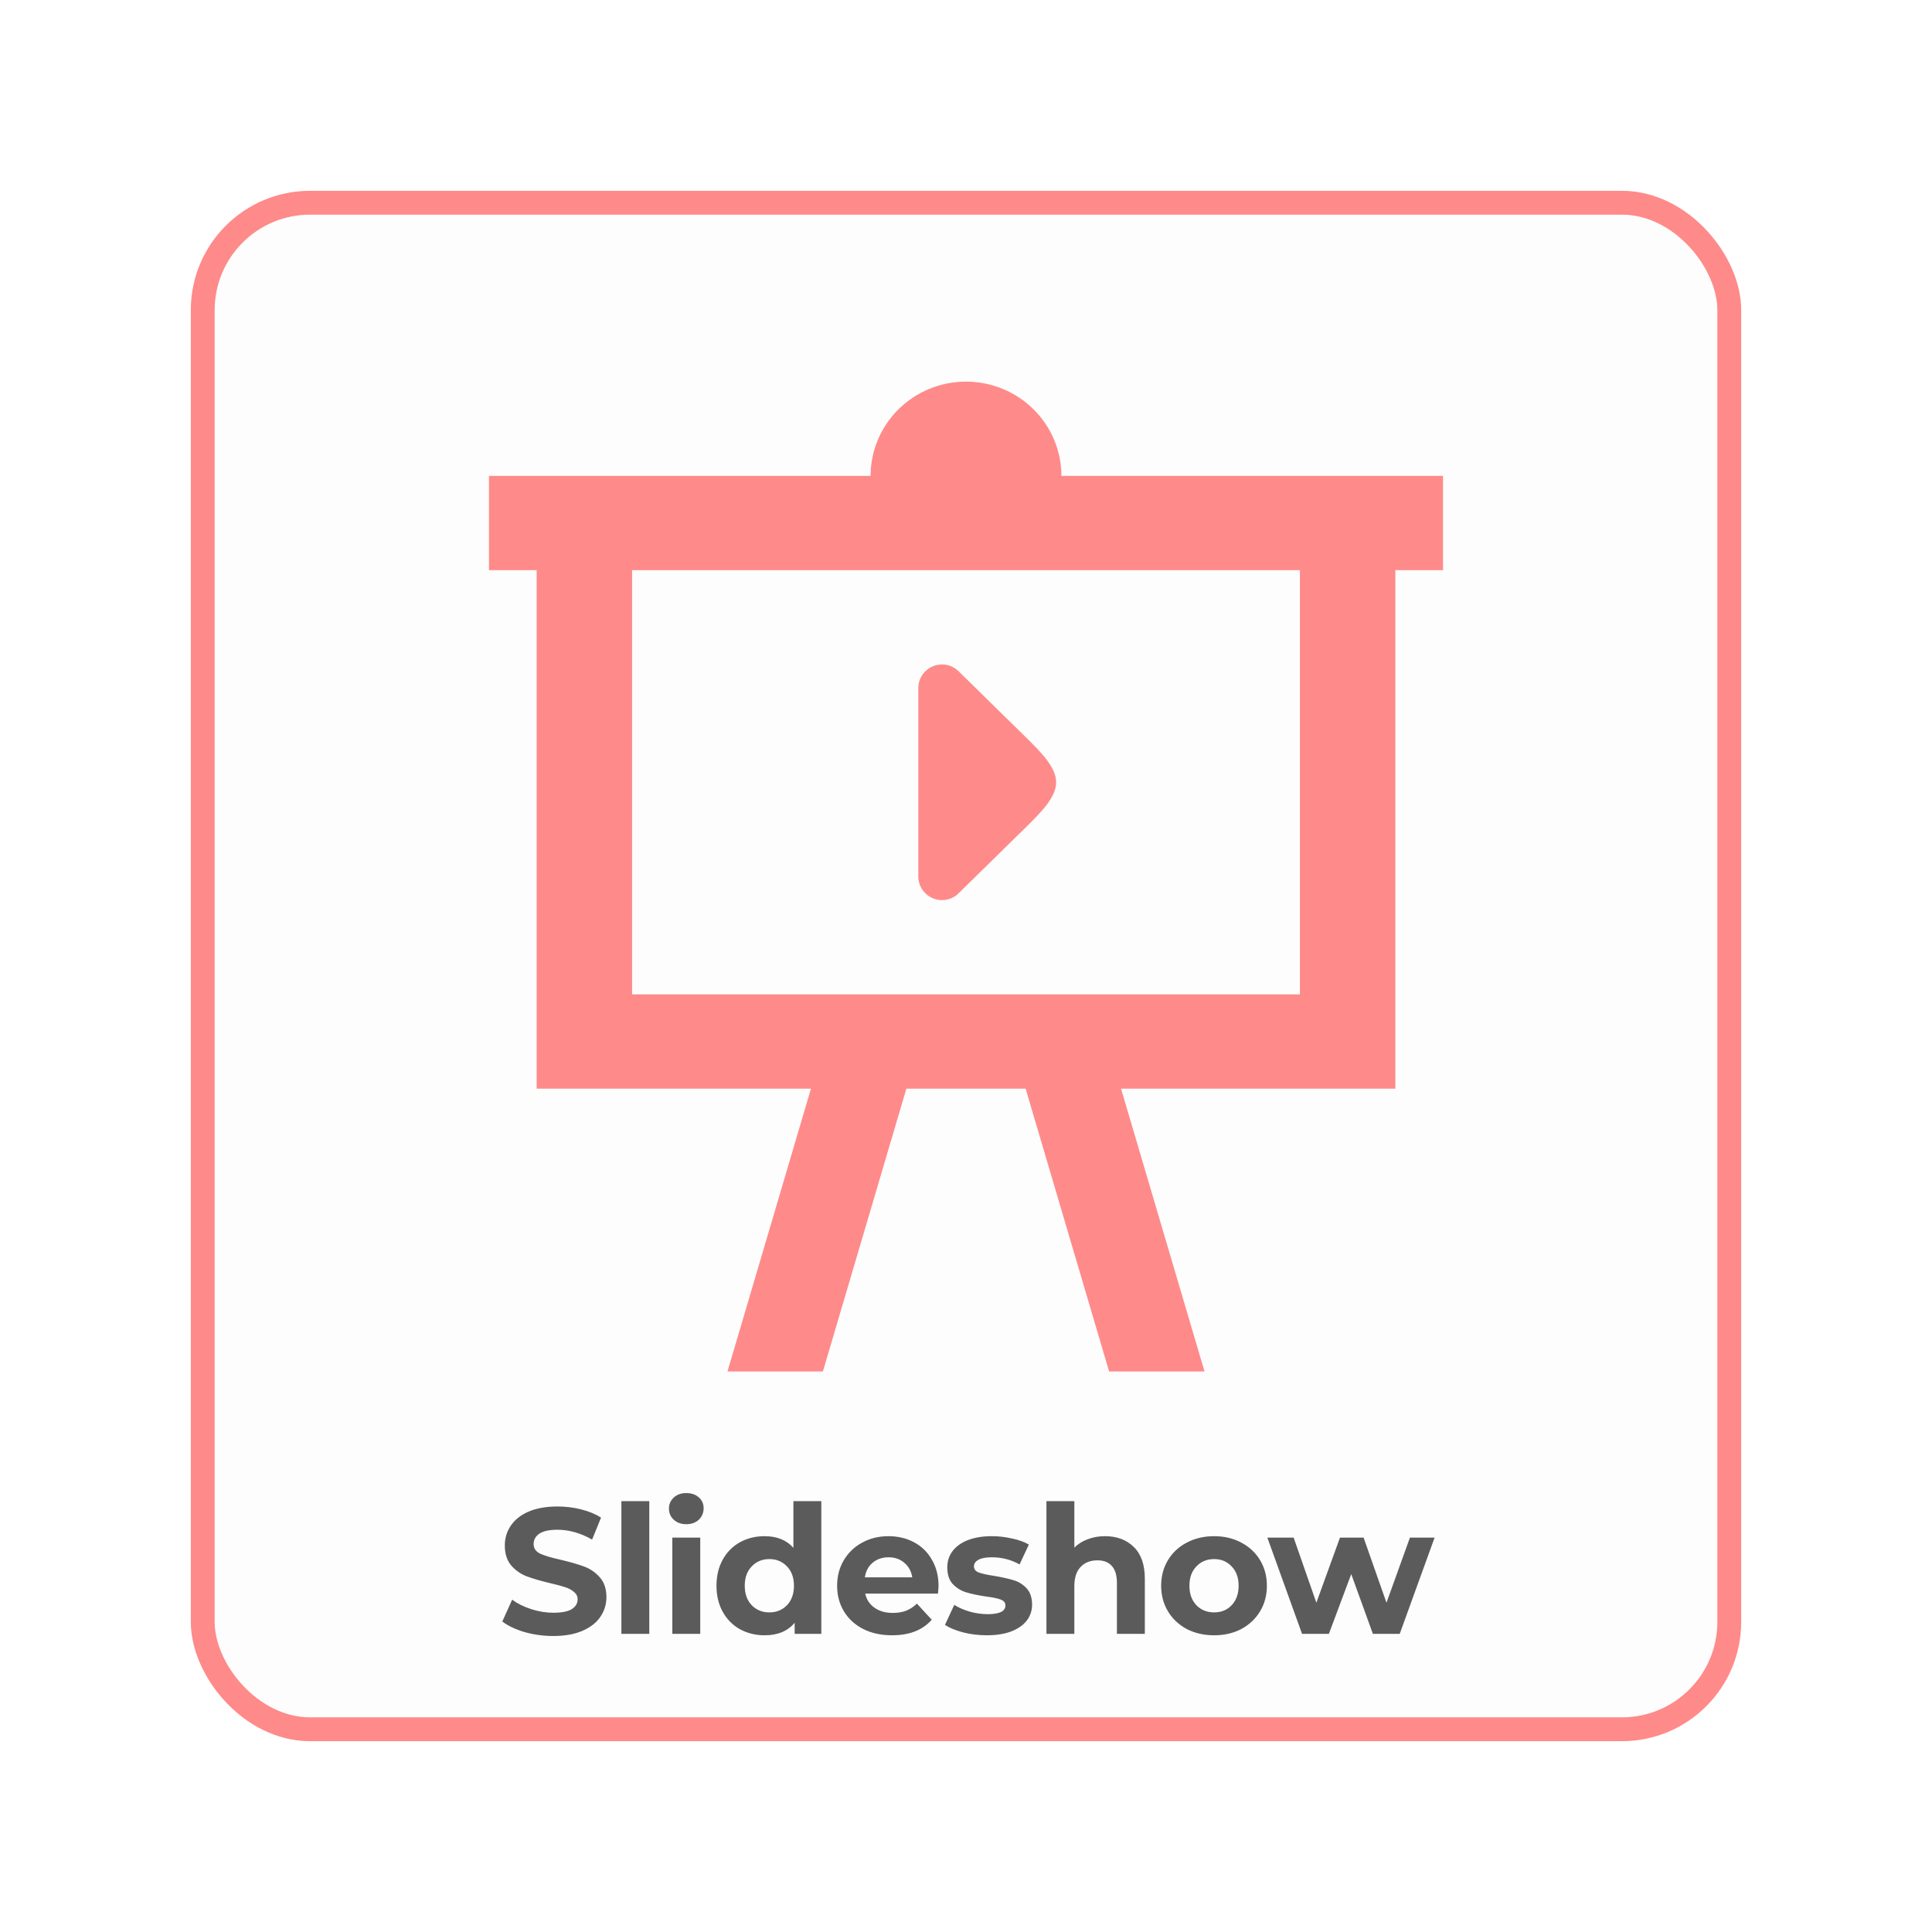 <svg width="162" height="162" viewBox="0 0 162 162" fill="none" xmlns="http://www.w3.org/2000/svg">
<g filter="url(#filter0_dd)">
<rect x="16" y="16" width="130" height="130" rx="10" fill="#FDFDFD"/>
<rect x="17" y="17" width="128" height="128" rx="9" stroke="#FF8A8A" stroke-width="2"/>
</g>
<path d="M41 39.905H73C73 37.808 73.843 35.798 75.343 34.315C76.843 32.833 78.878 32 81 32C83.122 32 85.157 32.833 86.657 34.315C88.157 35.798 89 37.808 89 39.905H121V47.809H117V91.286H94L101 115H93L86 91.286H76L69 115H61L68 91.286H45V47.809H41V39.905ZM53 47.809V83.381H109V47.809H53ZM80.4 74.883C80.219 75.07 80.001 75.218 79.761 75.32C79.52 75.421 79.262 75.475 79 75.476C78.47 75.476 77.961 75.268 77.586 74.897C77.211 74.527 77 74.024 77 73.5V57.691C77 57.166 77.211 56.664 77.586 56.293C77.961 55.922 78.47 55.714 79 55.714C79.56 55.714 80.04 55.951 80.4 56.307L86 61.801C87.28 63.066 88.56 64.331 88.56 65.595C88.56 66.86 87.28 68.125 86 69.389L80.4 74.883V74.883Z" fill="#FF8A8A"/>
<path d="M46.394 137.18C45.564 137.18 44.759 137.07 43.979 136.85C43.209 136.62 42.589 136.325 42.119 135.965L42.944 134.135C43.394 134.465 43.929 134.73 44.549 134.93C45.169 135.13 45.789 135.23 46.409 135.23C47.099 135.23 47.609 135.13 47.939 134.93C48.269 134.72 48.434 134.445 48.434 134.105C48.434 133.855 48.334 133.65 48.134 133.49C47.944 133.32 47.694 133.185 47.384 133.085C47.084 132.985 46.674 132.875 46.154 132.755C45.354 132.565 44.699 132.375 44.189 132.185C43.679 131.995 43.239 131.69 42.869 131.27C42.509 130.85 42.329 130.29 42.329 129.59C42.329 128.98 42.494 128.43 42.824 127.94C43.154 127.44 43.649 127.045 44.309 126.755C44.979 126.465 45.794 126.32 46.754 126.32C47.424 126.32 48.079 126.4 48.719 126.56C49.359 126.72 49.919 126.95 50.399 127.25L49.649 129.095C48.679 128.545 47.709 128.27 46.739 128.27C46.059 128.27 45.554 128.38 45.224 128.6C44.904 128.82 44.744 129.11 44.744 129.47C44.744 129.83 44.929 130.1 45.299 130.28C45.679 130.45 46.254 130.62 47.024 130.79C47.824 130.98 48.479 131.17 48.989 131.36C49.499 131.55 49.934 131.85 50.294 132.26C50.664 132.67 50.849 133.225 50.849 133.925C50.849 134.525 50.679 135.075 50.339 135.575C50.009 136.065 49.509 136.455 48.839 136.745C48.169 137.035 47.354 137.18 46.394 137.18ZM52.104 125.87H54.444V137H52.104V125.87ZM56.376 128.93H58.716V137H56.376V128.93ZM57.546 127.805C57.116 127.805 56.766 127.68 56.496 127.43C56.226 127.18 56.091 126.87 56.091 126.5C56.091 126.13 56.226 125.82 56.496 125.57C56.766 125.32 57.116 125.195 57.546 125.195C57.976 125.195 58.326 125.315 58.596 125.555C58.866 125.795 59.001 126.095 59.001 126.455C59.001 126.845 58.866 127.17 58.596 127.43C58.326 127.68 57.976 127.805 57.546 127.805ZM68.868 125.87V137H66.633V136.07C66.053 136.77 65.213 137.12 64.113 137.12C63.353 137.12 62.663 136.95 62.043 136.61C61.433 136.27 60.953 135.785 60.603 135.155C60.253 134.525 60.078 133.795 60.078 132.965C60.078 132.135 60.253 131.405 60.603 130.775C60.953 130.145 61.433 129.66 62.043 129.32C62.663 128.98 63.353 128.81 64.113 128.81C65.143 128.81 65.948 129.135 66.528 129.785V125.87H68.868ZM64.518 135.2C65.108 135.2 65.598 135 65.988 134.6C66.378 134.19 66.573 133.645 66.573 132.965C66.573 132.285 66.378 131.745 65.988 131.345C65.598 130.935 65.108 130.73 64.518 130.73C63.918 130.73 63.423 130.935 63.033 131.345C62.643 131.745 62.448 132.285 62.448 132.965C62.448 133.645 62.643 134.19 63.033 134.6C63.423 135 63.918 135.2 64.518 135.2ZM78.698 132.995C78.698 133.025 78.683 133.235 78.653 133.625H72.548C72.658 134.125 72.918 134.52 73.328 134.81C73.738 135.1 74.248 135.245 74.858 135.245C75.278 135.245 75.648 135.185 75.968 135.065C76.298 134.935 76.603 134.735 76.883 134.465L78.128 135.815C77.368 136.685 76.258 137.12 74.798 137.12C73.888 137.12 73.083 136.945 72.383 136.595C71.683 136.235 71.143 135.74 70.763 135.11C70.383 134.48 70.193 133.765 70.193 132.965C70.193 132.175 70.378 131.465 70.748 130.835C71.128 130.195 71.643 129.7 72.293 129.35C72.953 128.99 73.688 128.81 74.498 128.81C75.288 128.81 76.003 128.98 76.643 129.32C77.283 129.66 77.783 130.15 78.143 130.79C78.513 131.42 78.698 132.155 78.698 132.995ZM74.513 130.58C73.983 130.58 73.538 130.73 73.178 131.03C72.818 131.33 72.598 131.74 72.518 132.26H76.493C76.413 131.75 76.193 131.345 75.833 131.045C75.473 130.735 75.033 130.58 74.513 130.58ZM82.731 137.12C82.061 137.12 81.406 137.04 80.766 136.88C80.126 136.71 79.616 136.5 79.236 136.25L80.016 134.57C80.376 134.8 80.811 134.99 81.321 135.14C81.831 135.28 82.331 135.35 82.821 135.35C83.811 135.35 84.306 135.105 84.306 134.615C84.306 134.385 84.171 134.22 83.901 134.12C83.631 134.02 83.216 133.935 82.656 133.865C81.996 133.765 81.451 133.65 81.021 133.52C80.591 133.39 80.216 133.16 79.896 132.83C79.586 132.5 79.431 132.03 79.431 131.42C79.431 130.91 79.576 130.46 79.866 130.07C80.166 129.67 80.596 129.36 81.156 129.14C81.726 128.92 82.396 128.81 83.166 128.81C83.736 128.81 84.301 128.875 84.861 129.005C85.431 129.125 85.901 129.295 86.271 129.515L85.491 131.18C84.781 130.78 84.006 130.58 83.166 130.58C82.666 130.58 82.291 130.65 82.041 130.79C81.791 130.93 81.666 131.11 81.666 131.33C81.666 131.58 81.801 131.755 82.071 131.855C82.341 131.955 82.771 132.05 83.361 132.14C84.021 132.25 84.561 132.37 84.981 132.5C85.401 132.62 85.766 132.845 86.076 133.175C86.386 133.505 86.541 133.965 86.541 134.555C86.541 135.055 86.391 135.5 86.091 135.89C85.791 136.28 85.351 136.585 84.771 136.805C84.201 137.015 83.521 137.12 82.731 137.12ZM92.65 128.81C93.65 128.81 94.455 129.11 95.065 129.71C95.685 130.31 95.995 131.2 95.995 132.38V137H93.655V132.74C93.655 132.1 93.515 131.625 93.235 131.315C92.955 130.995 92.55 130.835 92.02 130.835C91.43 130.835 90.96 131.02 90.61 131.39C90.26 131.75 90.085 132.29 90.085 133.01V137H87.745V125.87H90.085V129.77C90.395 129.46 90.77 129.225 91.21 129.065C91.65 128.895 92.13 128.81 92.65 128.81ZM101.804 137.12C100.954 137.12 100.189 136.945 99.509 136.595C98.839 136.235 98.314 135.74 97.934 135.11C97.554 134.48 97.364 133.765 97.364 132.965C97.364 132.165 97.554 131.45 97.934 130.82C98.314 130.19 98.839 129.7 99.509 129.35C100.189 128.99 100.954 128.81 101.804 128.81C102.654 128.81 103.414 128.99 104.084 129.35C104.754 129.7 105.279 130.19 105.659 130.82C106.039 131.45 106.229 132.165 106.229 132.965C106.229 133.765 106.039 134.48 105.659 135.11C105.279 135.74 104.754 136.235 104.084 136.595C103.414 136.945 102.654 137.12 101.804 137.12ZM101.804 135.2C102.404 135.2 102.894 135 103.274 134.6C103.664 134.19 103.859 133.645 103.859 132.965C103.859 132.285 103.664 131.745 103.274 131.345C102.894 130.935 102.404 130.73 101.804 130.73C101.204 130.73 100.709 130.935 100.319 131.345C99.929 131.745 99.734 132.285 99.734 132.965C99.734 133.645 99.929 134.19 100.319 134.6C100.709 135 101.204 135.2 101.804 135.2ZM120.293 128.93L117.368 137H115.118L113.303 131.99L111.428 137H109.178L106.268 128.93H108.473L110.378 134.39L112.358 128.93H114.338L116.258 134.39L118.223 128.93H120.293Z" fill="#5B5B5B"/>
<defs>
<filter id="filter0_dd" x="0" y="0" width="162" height="162" filterUnits="userSpaceOnUse" color-interpolation-filters="sRGB">
<feFlood flood-opacity="0" result="BackgroundImageFix"/>
<feColorMatrix in="SourceAlpha" type="matrix" values="0 0 0 0 0 0 0 0 0 0 0 0 0 0 0 0 0 0 127 0"/>
<feOffset dx="-4" dy="-4"/>
<feGaussianBlur stdDeviation="6"/>
<feColorMatrix type="matrix" values="0 0 0 0 1 0 0 0 0 1 0 0 0 0 1 0 0 0 0.5 0"/>
<feBlend mode="normal" in2="BackgroundImageFix" result="effect1_dropShadow"/>
<feColorMatrix in="SourceAlpha" type="matrix" values="0 0 0 0 0 0 0 0 0 0 0 0 0 0 0 0 0 0 127 0"/>
<feOffset dx="4" dy="4"/>
<feGaussianBlur stdDeviation="6"/>
<feColorMatrix type="matrix" values="0 0 0 0 0.383 0 0 0 0 0.383 0 0 0 0 0.383 0 0 0 0.5 0"/>
<feBlend mode="normal" in2="effect1_dropShadow" result="effect2_dropShadow"/>
<feBlend mode="normal" in="SourceGraphic" in2="effect2_dropShadow" result="shape"/>
</filter>
</defs>
</svg>
